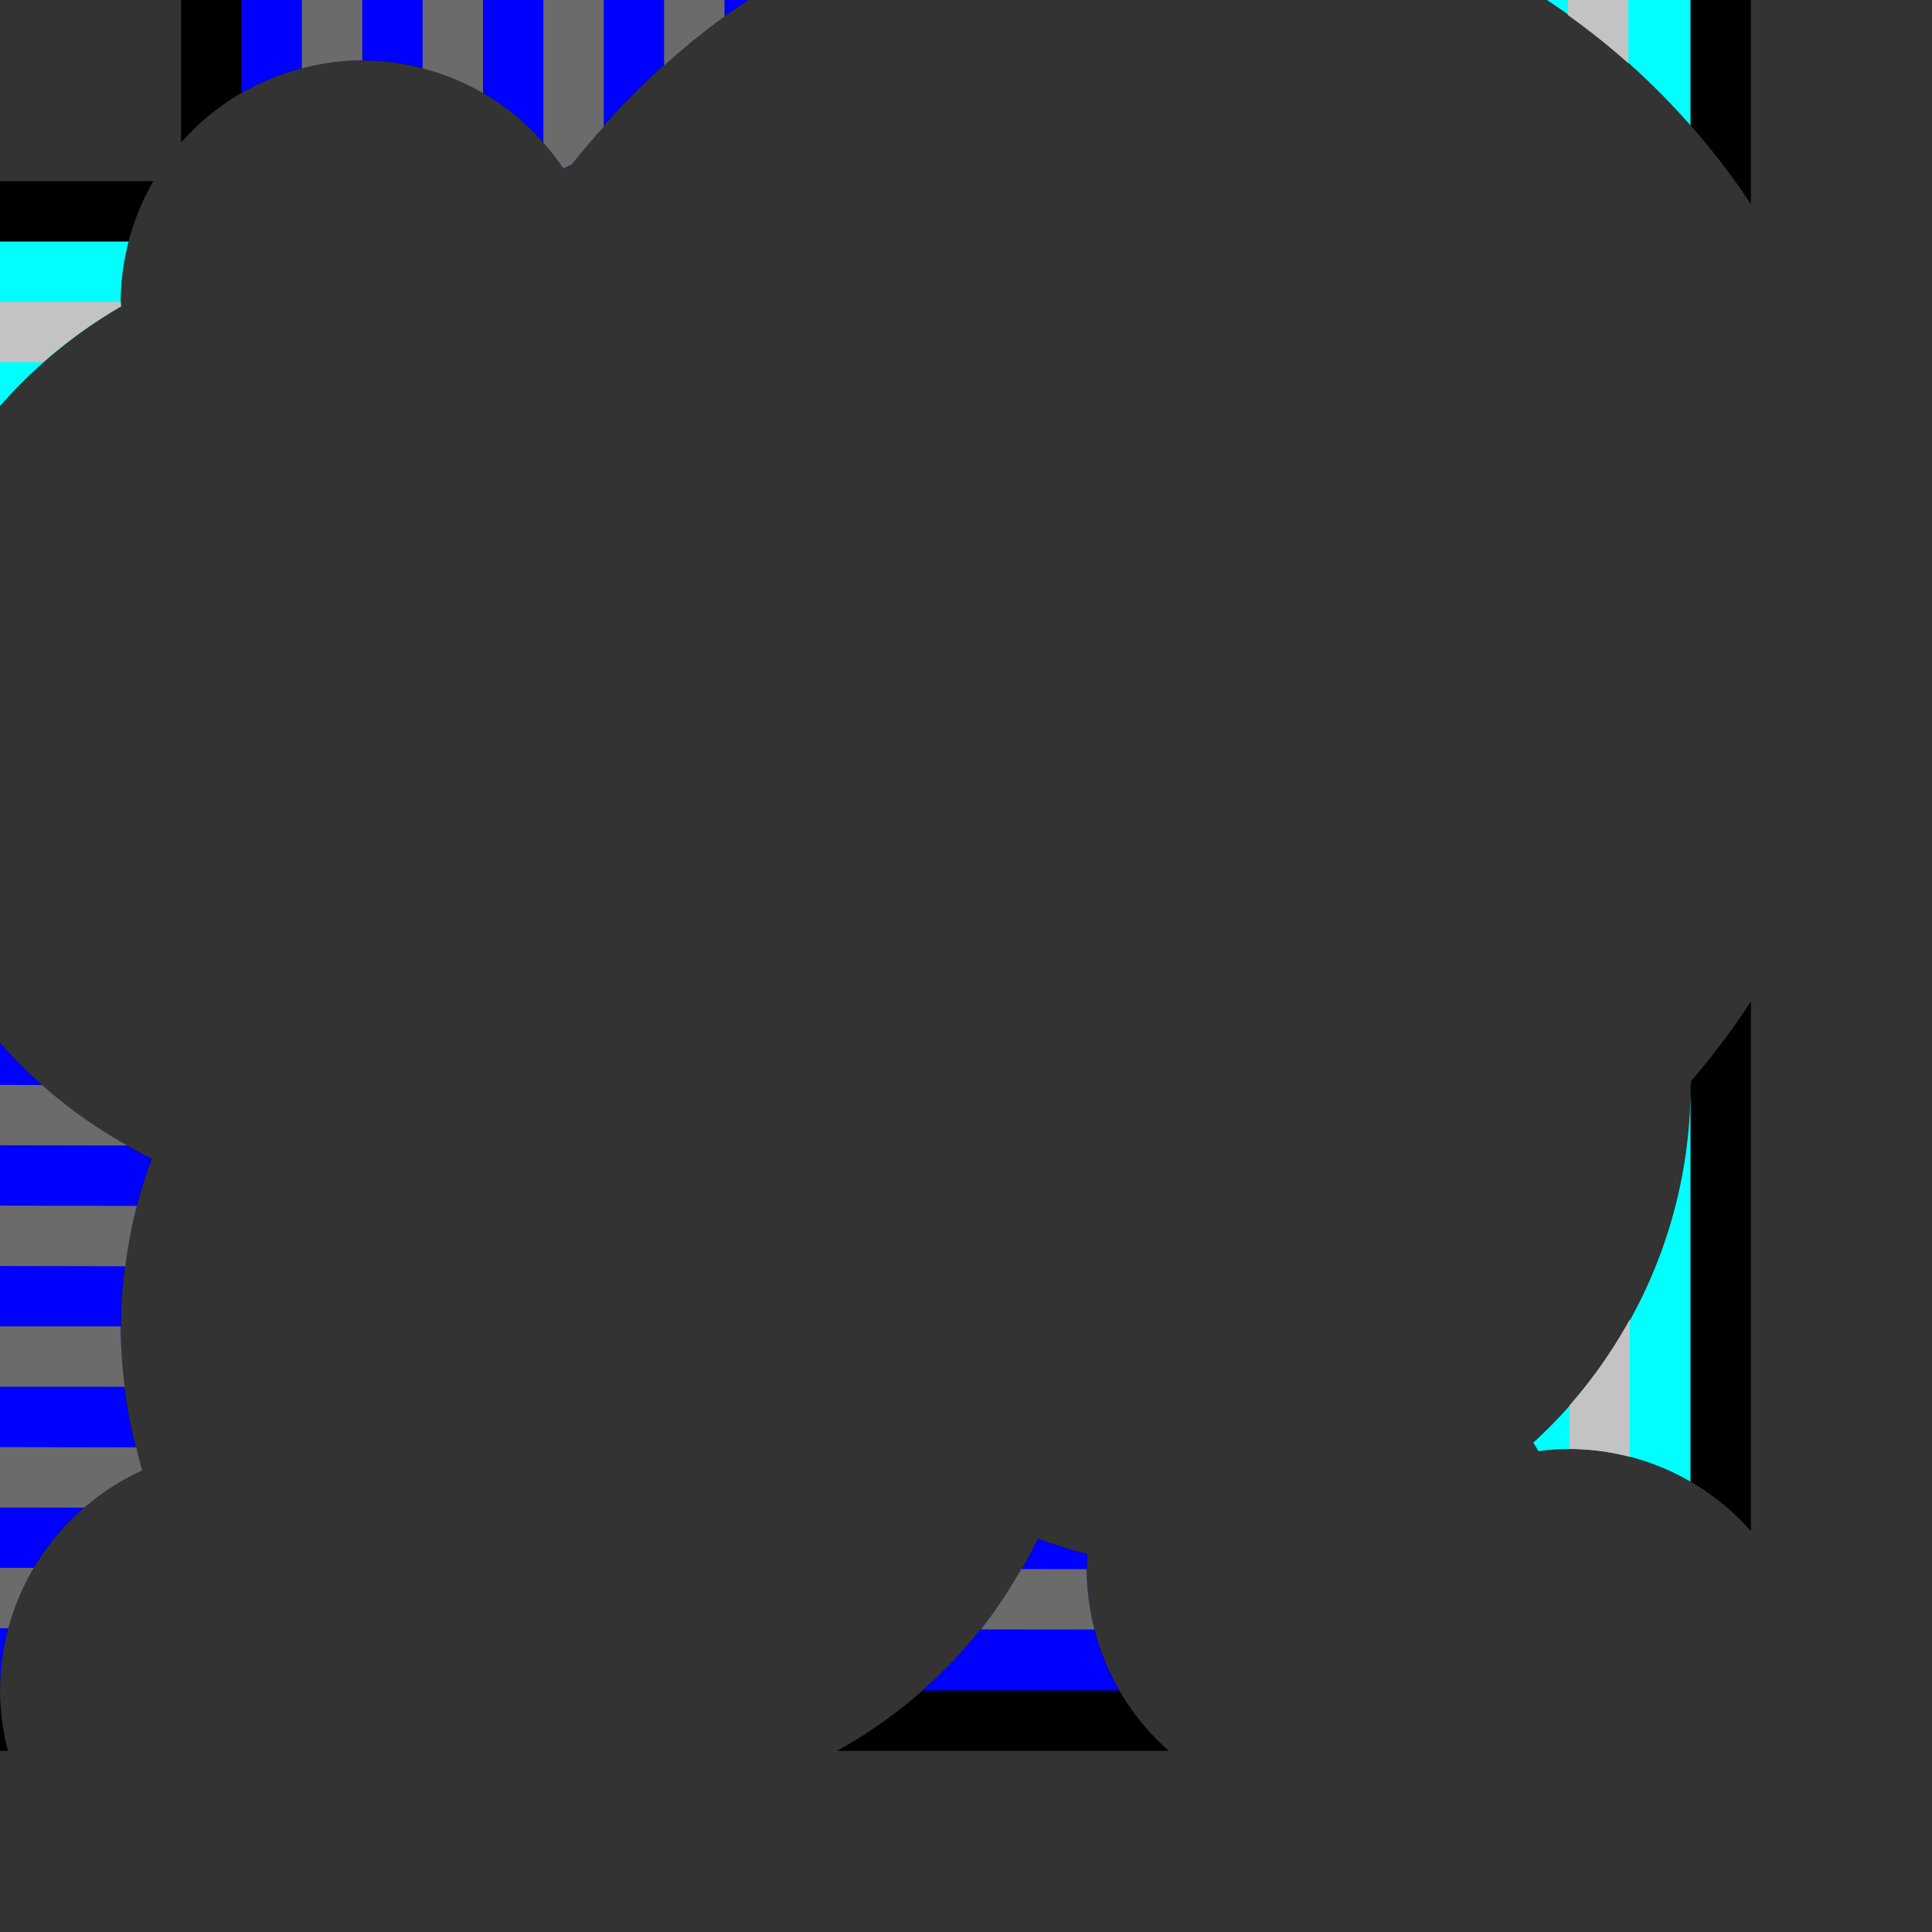 <?xml version="1.0" encoding="UTF-8" standalone="no"?>
<!-- Created with Inkscape (http://www.inkscape.org/) -->

<svg xmlns:dc="http://purl.org/dc/elements/1.1/" xmlns:cc="http://creativecommons.org/ns#" xmlns:rdf="http://www.w3.org/1999/02/22-rdf-syntax-ns#" xmlns:svg="http://www.w3.org/2000/svg" xmlns="http://www.w3.org/2000/svg" xmlns:sodipodi="http://sodipodi.sourceforge.net/DTD/sodipodi-0.dtd" xmlns:inkscape="http://www.inkscape.org/namespaces/inkscape" width="32px" height="32px" id="svg3505" sodipodi:version="0.32" inkscape:version="0.91 r13725" sodipodi:docname="00.svg" inkscape:output_extension="org.inkscape.output.svg.inkscape" version="1.1">
  <rect width="100%" height="100%" fill="#333333" stroke="none"/>
  <defs id="defs3507">
    <inkscape:perspective sodipodi:type="inkscape:persp3d" inkscape:vp_x="0 : 16 : 1" inkscape:vp_y="0 : 1000 : 0" inkscape:vp_z="32 : 16 : 1" inkscape:persp3d-origin="16 : 10.666667 : 1" id="perspective3513" />
    <inkscape:perspective id="perspective4690" inkscape:persp3d-origin="372.04724 : 350.78739 : 1" inkscape:vp_z="744.09448 : 526.18109 : 1" inkscape:vp_y="0 : 1000 : 0" inkscape:vp_x="0 : 526.18109 : 1" sodipodi:type="inkscape:persp3d" />
    <inkscape:perspective id="perspective2564" inkscape:persp3d-origin="372.04724 : 350.78739 : 1" inkscape:vp_z="744.09448 : 526.18109 : 1" inkscape:vp_y="0 : 1000 : 0" inkscape:vp_x="0 : 526.18109 : 1" sodipodi:type="inkscape:persp3d" />
  </defs>
  <sodipodi:namedview id="base" pagecolor="#ffffff" bordercolor="#666666" borderopacity="1.0" inkscape:pageopacity="0.0" inkscape:pageshadow="2" inkscape:zoom="22.125" inkscape:cx="16" inkscape:cy="15.938311" inkscape:current-layer="layer1" showgrid="true" inkscape:grid-bbox="true" inkscape:document-units="px" objecttolerance="4" gridtolerance="4" guidetolerance="4" inkscape:window-width="1600" inkscape:window-height="878" inkscape:window-x="0" inkscape:window-y="0" inkscape:object-paths="true" inkscape:object-nodes="true" inkscape:snap-bbox="true" inkscape:snap-guide="true" showguides="true" inkscape:guide-bbox="true" inkscape:window-maximized="1">
    <inkscape:grid type="xygrid" id="grid3515" units="px" visible="true" enabled="true" spacingx="1px" spacingy="1px" empspacing="4" />
    <sodipodi:guide orientation="-0.707,0.707" position="33.246,33.246" id="guide3622" />
    <sodipodi:guide orientation="0.707,0.707" position="0,32" id="guide3624" />
  </sodipodi:namedview>
  <g id="layer1" inkscape:label="Layer 1" inkscape:groupmode="layer">
    <g id="g12176">
      <rect y="0" x="0" height="32" width="32" id="rect12174" style="opacity:1;fill:none;fill-opacity:0.504;fill-rule:nonzero;stroke:none;stroke-width:2;stroke-linecap:butt;stroke-linejoin:miter;stroke-miterlimit:4;stroke-dasharray:none;stroke-dashoffset:0;stroke-opacity:1" />
      <path id="path3635" d="M 3 0 L 3 2.361 A 4 4 0 0 1 6 1 A 4 4 0 0 1 9.33 2.791 A 9 9 0 0 1 9.469 2.725 A 12 12 0 0 1 12.395 0 L 3 0 z M 25.621 0 A 12 12 0 0 1 29 3.381 L 29 3 L 29 0 L 25.621 0 z M 0 3 L 0 6.727 A 8 8 0 0 1 2.004 5.076 A 4 4 0 0 1 2 5 A 4 4 0 0 1 2.541 3 L 0 3 z M 29 16.586 A 12 12 0 0 1 27.996 17.92 A 8 8 0 0 1 28 18 A 8 8 0 0 1 25.395 23.895 A 4 4 0 0 1 25.482 24.037 A 4 4 0 0 1 26 24 A 4 4 0 0 1 29 25.361 L 29 16.586 z M 0 17.273 L 0 28 A 4 4 0 0 1 2.355 24.357 A 8 8 0 0 1 2 22 A 8 8 0 0 1 2.514 19.193 A 8 8 0 0 1 0 17.273 z M 0 28 L 0 29 L 0.133 29 A 4 4 0 0 1 0 28 z M 17.193 25.486 A 8 8 0 0 1 13.863 29 L 19.361 29 A 4 4 0 0 1 18 26 A 4 4 0 0 1 18.01 25.742 A 8 8 0 0 1 17.193 25.486 z " style="fill:black;fill-opacity:1;fill-rule:nonzero;stroke:none;stroke-width:2;stroke-linecap:round;stroke-linejoin:miter;stroke-miterlimit:4;stroke-dashoffset:0;stroke-opacity:1" />
      <path id="path3646" d="M 4 0 L 4 1.541 A 4 4 0 0 1 6 1 A 4 4 0 0 1 9.33 2.791 A 9 9 0 0 1 9.469 2.725 A 12 12 0 0 1 12.395 0 L 4 0 z " style="fill:blue;fill-opacity:1;fill-rule:nonzero;stroke:none;stroke-width:2;stroke-linecap:round;stroke-linejoin:miter;stroke-miterlimit:4;stroke-dasharray:none;stroke-dashoffset:0;stroke-opacity:1" />
      <path id="path3648" d="M 0 4 L 0 6.727 A 8 8 0 0 1 2.004 5.076 A 4 4 0 0 1 2 5 A 4 4 0 0 1 2.131 4 L 0 4 z " style="fill:aqua;fill-opacity:1;fill-rule:nonzero;stroke:none;stroke-width:2;stroke-linecap:round;stroke-linejoin:miter;stroke-miterlimit:4;stroke-dasharray:none;stroke-dashoffset:0;stroke-opacity:1" />
      <path id="path2570" d="M 25.621 0 A 12 12 0 0 1 28 2.078 L 28 0 L 25.621 0 z M 28 17.914 A 12 12 0 0 1 27.996 17.92 A 8 8 0 0 1 28 18 L 28 17.914 z M 28 18 A 8 8 0 0 1 25.395 23.895 A 4 4 0 0 1 25.482 24.037 A 4 4 0 0 1 26 24 A 4 4 0 0 1 28 24.541 L 28 18 z " style="fill:aqua;fill-opacity:1;fill-rule:nonzero;stroke:none;stroke-width:2;stroke-linecap:round;stroke-linejoin:miter;stroke-miterlimit:4;stroke-dasharray:none;stroke-dashoffset:0;stroke-opacity:1" />
      <path id="path3342" d="M 0 17.273 L 0 28 A 4 4 0 0 1 2.355 24.357 A 8 8 0 0 1 2 22 A 8 8 0 0 1 2.514 19.193 A 8 8 0 0 1 0 17.273 z M 17.193 25.486 A 8 8 0 0 1 15.273 28 L 18.541 28 A 4 4 0 0 1 18 26 A 4 4 0 0 1 18.01 25.742 A 8 8 0 0 1 17.193 25.486 z " style="fill:blue;fill-opacity:1;fill-rule:nonzero;stroke:none;stroke-width:2;stroke-linecap:round;stroke-linejoin:miter;stroke-miterlimit:4;stroke-dasharray:none;stroke-dashoffset:0;stroke-opacity:1" />
      <path id="path3626" d="M 25.969 0 L 25.969 0.25 A 12 12 0 0 1 26.971 1.049 L 26.969 0 L 25.969 0 z M 26.994 21.854 A 8 8 0 0 1 25.996 23.277 L 25.998 24 A 4 4 0 0 1 26 24 A 4 4 0 0 1 26.996 24.131 L 26.994 21.854 z " style="fill:#c3c3c3;fill-opacity:1;fill-rule:nonzero;stroke:none;stroke-width:2;stroke-linecap:round;stroke-linejoin:miter;stroke-miterlimit:4;stroke-dasharray:none;stroke-dashoffset:0;stroke-opacity:1" />
      <path id="path3368" d="M 0 17.969 L 0 18.969 L 2.109 18.973 A 8 8 0 0 1 0.697 17.971 L 0 17.969 z M 0 19.969 L 0 20.969 L 2.076 20.973 A 8 8 0 0 1 2.266 19.973 L 0 19.969 z M 0 21.969 L 0 22.969 L 2.066 22.969 A 8 8 0 0 1 2 22 A 8 8 0 0 1 2 21.969 L 0 21.969 z M 0 23.969 L 0 24.969 L 1.396 24.971 A 4 4 0 0 1 2.355 24.357 A 8 8 0 0 1 2.258 23.973 L 0 23.969 z M 0 25.969 L 0 26.969 L 0.139 26.969 A 4 4 0 0 1 0.559 25.969 L 0 25.969 z M 16.916 25.988 A 8 8 0 0 1 16.246 26.988 L 18.129 26.99 A 4 4 0 0 1 18 26 A 4 4 0 0 1 18 25.99 L 16.916 25.988 z " style="fill:#6b6b6b;fill-opacity:1;fill-rule:nonzero;stroke:none;stroke-width:2;stroke-linecap:round;stroke-linejoin:miter;stroke-miterlimit:4;stroke-dasharray:none;stroke-dashoffset:0;stroke-opacity:1" />
      <path id="path3650" d="M 5 0 L 5 1.133 A 4 4 0 0 1 6 1 L 6 0 L 5 0 z M 7 0 L 7 1.133 A 4 4 0 0 1 8 1.543 L 8 0 L 7 0 z M 9 0 L 9 2.365 A 4 4 0 0 1 9.33 2.791 A 9 9 0 0 1 9.469 2.725 A 12 12 0 0 1 10 2.1 L 10 0 L 9 0 z M 11 0 L 11 1.084 A 12 12 0 0 1 12 0.275 L 12 0 L 11 0 z " style="fill:#6b6b6b;fill-opacity:1;fill-rule:nonzero;stroke:none;stroke-width:2;stroke-linecap:round;stroke-linejoin:miter;stroke-miterlimit:4;stroke-dasharray:none;stroke-dashoffset:0;stroke-opacity:1" />
      <path id="path3652" d="M 0 5 L 0 6 L 0.717 6 A 8 8 0 0 1 2.004 5.076 A 4 4 0 0 1 2 5 L 0 5 z " style="fill:#c3c3c3;fill-opacity:1;fill-rule:nonzero;stroke:none;stroke-width:2;stroke-linecap:round;stroke-linejoin:miter;stroke-miterlimit:4;stroke-dasharray:none;stroke-dashoffset:0;stroke-opacity:1" />
    </g>
    <g id="g5562">
      <rect y="0" x="36" height="32" width="32" id="rect5558" style="opacity:1;fill:blue;fill-opacity:0.502;fill-rule:nonzero;stroke:none;stroke-width:2;stroke-linecap:butt;stroke-linejoin:miter;stroke-miterlimit:4;stroke-dasharray:none;stroke-dashoffset:0;stroke-opacity:1" />
      <rect style="opacity:1;fill:blue;fill-opacity:0.502;fill-rule:nonzero;stroke:none;stroke-width:2;stroke-linecap:butt;stroke-linejoin:miter;stroke-miterlimit:4;stroke-dasharray:none;stroke-dashoffset:0;stroke-opacity:1" id="rect5560" width="26" height="26" x="39" y="3" />
    </g>
    <g id="g5575">
      <path inkscape:connector-curvature="0" id="rect5566" d="m 39,0 0,3 26,0 0,-3 -26,0 z m 26,3 0,26 3,0 0,-26 -3,0 z m 0,26 -26,0 0,3 26,0 0,-3 z m -26,0 0,-26 -3,0 0,26 3,0 z" style="opacity:1;fill:yellow;fill-opacity:0.502;fill-rule:nonzero;stroke:none;stroke-width:2;stroke-linecap:butt;stroke-linejoin:miter;stroke-miterlimit:4;stroke-dasharray:none;stroke-dashoffset:0;stroke-opacity:1" />
    </g>
    <circle style="opacity:1;fill:red;fill-opacity:0.502;fill-rule:nonzero;stroke:none;stroke-width:2;stroke-linecap:butt;stroke-linejoin:miter;stroke-miterlimit:4;stroke-dasharray:none;stroke-dashoffset:0;stroke-opacity:1" id="path4749" cx="-49" cy="11" r="9" transform="scale(-1,1)" />
    <circle style="opacity:1;fill:red;fill-opacity:0.502;fill-rule:nonzero;stroke:none;stroke-width:2;stroke-linecap:butt;stroke-linejoin:miter;stroke-miterlimit:4;stroke-dasharray:none;stroke-dashoffset:0;stroke-opacity:1" id="path4751" cx="-55" cy="10" r="12" transform="scale(-1,1)" />
    <circle r="8" cy="18" cx="-56" id="circle4753" style="opacity:1;fill:red;fill-opacity:0.502;fill-rule:nonzero;stroke:none;stroke-width:2;stroke-linecap:butt;stroke-linejoin:miter;stroke-miterlimit:4;stroke-dasharray:none;stroke-dashoffset:0;stroke-opacity:1" transform="scale(-1,1)" />
    <circle r="4" cy="5" cx="-42" id="circle4759" style="opacity:1;fill:red;fill-opacity:0.502;fill-rule:nonzero;stroke:none;stroke-width:2;stroke-linecap:butt;stroke-linejoin:miter;stroke-miterlimit:4;stroke-dasharray:none;stroke-dashoffset:0;stroke-opacity:1" transform="scale(-1,1)" />
    <circle style="opacity:1;fill:red;fill-opacity:0.502;fill-rule:nonzero;stroke:none;stroke-width:2;stroke-linecap:butt;stroke-linejoin:miter;stroke-miterlimit:4;stroke-dasharray:none;stroke-dashoffset:0;stroke-opacity:1" id="circle4761" cx="-40" cy="28" r="4" transform="scale(-1,1)" />
    <circle style="opacity:1;fill:red;fill-opacity:0.502;fill-rule:nonzero;stroke:none;stroke-width:2;stroke-linecap:butt;stroke-linejoin:miter;stroke-miterlimit:4;stroke-dasharray:none;stroke-dashoffset:0;stroke-opacity:1" id="circle4765" cx="-58" cy="26" r="4" transform="scale(-1,1)" />
    <circle style="opacity:1;fill:red;fill-opacity:0.502;fill-rule:nonzero;stroke:none;stroke-width:2;stroke-linecap:butt;stroke-linejoin:miter;stroke-miterlimit:4;stroke-dasharray:none;stroke-dashoffset:0;stroke-opacity:1" id="circle4769" cx="-62" cy="28" r="4" transform="scale(-1,1)" />
    <circle style="opacity:1;fill:red;fill-opacity:0.502;fill-rule:nonzero;stroke:none;stroke-width:2;stroke-linecap:butt;stroke-linejoin:miter;stroke-miterlimit:4;stroke-dasharray:none;stroke-dashoffset:0;stroke-opacity:1" id="circle4771" cx="-46" cy="22" r="8" transform="scale(-1,1)" />
    <circle transform="scale(-1,1)" style="opacity:1;fill:red;fill-opacity:0.502;fill-rule:nonzero;stroke:none;stroke-width:2;stroke-linecap:butt;stroke-linejoin:miter;stroke-miterlimit:4;stroke-dasharray:none;stroke-dashoffset:0;stroke-opacity:1" id="circle12111" cx="-42" cy="12" r="8" />
    <path inkscape:connector-curvature="0" id="path12132" d="m -17,-2 a 12,12 0 0 0 -9.531,4.725 9,9 0 0 0 -0.139,0.066 A 4,4 0 0 0 -30,1 4,4 0 0 0 -34,5 4,4 0 0 0 -33.996,5.076 8,8 0 0 0 -38,12 8,8 0 0 0 -33.486,19.193 8,8 0 0 0 -34,22 8,8 0 0 0 -33.645,24.357 4,4 0 0 0 -36,28 a 4,4 0 0 0 4,4 4,4 0 0 0 3.645,-2.363 A 8,8 0 0 0 -26,30 a 8,8 0 0 0 7.193,-4.514 8,8 0 0 0 0.816,0.256 A 4,4 0 0 0 -18,26 a 4,4 0 0 0 4,4 4,4 0 0 0 0.518,-0.037 A 4,4 0 0 0 -10,32 a 4,4 0 0 0 4,-4 4,4 0 0 0 -4,-4 4,4 0 0 0 -0.518,0.037 4,4 0 0 0 -0.088,-0.143 A 8,8 0 0 0 -8,18 8,8 0 0 0 -8.004,17.92 12,12 0 0 0 -5,10 12,12 0 0 0 -17,-2 Z" style="opacity:1;fill:red;fill-opacity:0.502;fill-rule:nonzero;stroke:none;stroke-width:2;stroke-linecap:butt;stroke-linejoin:miter;stroke-miterlimit:4;stroke-dasharray:none;stroke-dashoffset:0;stroke-opacity:1" />
  </g>
</svg>
